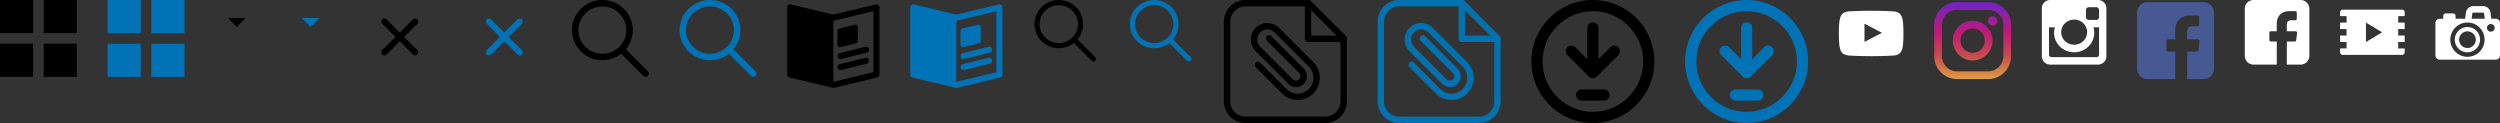 <svg xmlns="http://www.w3.org/2000/svg" width="813" height="40" fill="none">
  <rect width="100%" height="100%" fill="#333333" stroke="none"/>
  <g fill="#0072B6" clip-path="url(#a)">
    <path d="M60 0H49.224v10.776H60V0ZM45.776 0H35v10.776h10.776V0ZM45.776 14.224H35V25h10.776V14.224ZM60 14.224H49.224V25H60V14.224Z"/>
  </g>
  <g clip-path="url(#b)">
    <path fill="#000" d="M74.083 5.833 77 8.75l2.917-2.917"/>
  </g>
  <g clip-path="url(#c)">
    <path fill="#0072B6" d="M98.083 5.833 101 8.75l2.917-2.917"/>
  </g>
  <g fill="#000" clip-path="url(#d)">
    <path d="M437.696 11.715 426.285.304a1.036 1.036 0 0 0-.734-.304h-20.505C401.161 0 398 3.161 398 7.046v25.908c0 3.885 3.161 7.046 7.046 7.046h25.908c3.885 0 7.046-3.16 7.046-7.046V12.448c0-.275-.11-.539-.304-.733Zm-11.28-8.345 8.214 8.214h-8.214V3.37Zm4.538 34.555h-25.908a4.977 4.977 0 0 1-4.971-4.971V7.046a4.977 4.977 0 0 1 4.971-4.97h19.295V12.62c0 .573.465 1.038 1.037 1.038h10.547v19.295a4.977 4.977 0 0 1-4.971 4.97Z"/>
    <path d="M415.955 9.061a5.336 5.336 0 0 0-3.798-1.573 5.338 5.338 0 0 0-3.799 1.573 5.338 5.338 0 0 0-1.573 3.799c0 1.434.559 2.783 1.573 3.798L419 27.299a3.533 3.533 0 0 0 4.99 0 3.532 3.532 0 0 0 0-4.99l-10.536-10.536a1.038 1.038 0 0 0-1.468 1.468l10.536 10.536a1.454 1.454 0 0 1-2.055 2.055l-10.641-10.641a3.274 3.274 0 0 1-.966-2.331c0-.88.343-1.708.966-2.331a3.3 3.3 0 0 1 4.662 0l11.15 11.15c2 2 2 5.255 0 7.255a5.098 5.098 0 0 1-3.628 1.503 5.098 5.098 0 0 1-3.628-1.503l-8.572-8.573a1.038 1.038 0 0 0-1.468 1.468l8.573 8.572a7.157 7.157 0 0 0 5.095 2.11c1.925 0 3.734-.749 5.095-2.11a7.158 7.158 0 0 0 2.11-5.095 7.157 7.157 0 0 0-2.11-5.095l-11.15-11.15Z"/>
  </g>
  <path fill="#000" d="m131.41 12 4.3-4.29a1.005 1.005 0 0 0-1.42-1.42l-4.29 4.3-4.29-4.3a1.004 1.004 0 0 0-1.42 1.42l4.3 4.29-4.3 4.29a1 1 0 0 0 .325 1.639 1.002 1.002 0 0 0 1.095-.219l4.29-4.3 4.29 4.3a1.009 1.009 0 0 0 .71.296 1.002 1.002 0 0 0 .929-.621.996.996 0 0 0-.219-1.095l-4.3-4.29Z"/>
  <path fill="#0072B6" d="m165.41 12 4.3-4.29a1.005 1.005 0 0 0-1.42-1.42l-4.29 4.3-4.29-4.3a1.004 1.004 0 0 0-1.42 1.42l4.3 4.29-4.3 4.29a1 1 0 0 0 .325 1.639 1.002 1.002 0 0 0 1.095-.219l4.29-4.3 4.29 4.3a1.009 1.009 0 0 0 .71.296 1.002 1.002 0 0 0 .929-.621.996.996 0 0 0-.219-1.095l-4.3-4.29Z"/>
  <path fill="#000" d="M285.02 1.413a.982.982 0 0 0-.23.028L271 4.739l-13.79-3.298a.981.981 0 0 0-1.21.955V24.25c0 .455.312.85.753.955.151.036 13.943 3.336 14.033 3.356a1 1 0 0 0 .442-.002l14.019-3.354a.982.982 0 0 0 .753-.954V2.395a.983.983 0 0 0-.98-.983Zm-.984 22.064-13.035 3.118H271V6.757l.457-.109 12.579-3.009v19.837Z"/>
  <path fill="#000" d="m273.257 15.34 5.115-1.254a.74.74 0 0 0 .565-.72V8.761a.741.741 0 0 0-.918-.72l-5.114 1.253a.74.74 0 0 0-.565.72v4.606c0 .48.45.834.917.72ZM272.37 18.475a.98.98 0 0 0 1.191.714l8.323-2.065a.981.981 0 1 0-.478-1.905l-8.323 2.065a.981.981 0 0 0-.713 1.191ZM281.406 18.798l-8.323 2.065a.981.981 0 1 0 .478 1.905l8.323-2.066a.981.981 0 1 0-.478-1.904Z"/>
  <g clip-path="url(#e)">
    <path fill="#000" d="m210.685 23.2-7.173-7.179a9.69 9.69 0 0 0 2.265-6.23c0-5.4-4.432-9.791-9.884-9.791C190.442 0 186 4.396 186 9.796c0 5.4 4.432 9.791 9.883 9.791a9.91 9.91 0 0 0 6.138-2.121l7.199 7.198c.42.42 1.045.42 1.465 0a1.01 1.01 0 0 0 0-1.465ZM188.101 9.795c0-4.242 3.494-7.69 7.782-7.69s7.783 3.448 7.783 7.69c0 4.242-3.495 7.69-7.783 7.69s-7.782-3.453-7.782-7.69Z"/>
  </g>
  <g clip-path="url(#f)">
    <path fill="#000" d="m356.163 18.567-5.739-5.742a7.748 7.748 0 0 0 1.812-4.984c0-4.32-3.545-7.833-7.906-7.833-4.362 0-7.915 3.517-7.915 7.837s3.545 7.833 7.906 7.833a7.93 7.93 0 0 0 4.911-1.697l5.758 5.759a.808.808 0 0 0 1.173 0 .808.808 0 0 0 0-1.172ZM338.095 7.845c0-3.394 2.796-6.152 6.226-6.152 3.431 0 6.226 2.758 6.226 6.152s-2.795 6.152-6.226 6.152c-3.43 0-6.226-2.762-6.226-6.152Z"/>
  </g>
  <g fill="#0072B0" clip-path="url(#g)">
    <path d="M487.696 11.715 476.285.304a1.036 1.036 0 0 0-.734-.304h-20.505C451.161 0 448 3.161 448 7.046v25.908c0 3.885 3.161 7.046 7.046 7.046h25.908c3.885 0 7.046-3.16 7.046-7.046V12.448c0-.275-.11-.539-.304-.733Zm-11.28-8.345 8.214 8.214h-8.214V3.37Zm4.538 34.555h-25.908a4.977 4.977 0 0 1-4.971-4.971V7.046a4.977 4.977 0 0 1 4.971-4.97h19.295V12.62c0 .573.465 1.038 1.037 1.038h10.547v19.295a4.977 4.977 0 0 1-4.971 4.97Z"/>
    <path d="M465.955 9.061a5.336 5.336 0 0 0-3.798-1.573 5.338 5.338 0 0 0-3.799 1.573 5.338 5.338 0 0 0-1.573 3.799c0 1.434.559 2.783 1.573 3.798L469 27.299a3.533 3.533 0 0 0 4.99 0 3.532 3.532 0 0 0 0-4.99l-10.536-10.536a1.038 1.038 0 0 0-1.468 1.468l10.536 10.536a1.454 1.454 0 0 1-2.055 2.055l-10.641-10.641a3.274 3.274 0 0 1-.966-2.331c0-.88.343-1.708.966-2.331a3.3 3.3 0 0 1 4.662 0l11.15 11.15c2 2 2 5.255 0 7.255a5.098 5.098 0 0 1-3.628 1.503 5.098 5.098 0 0 1-3.628-1.503l-8.572-8.573a1.038 1.038 0 0 0-1.468 1.468l8.573 8.572a7.157 7.157 0 0 0 5.095 2.11c1.925 0 3.734-.749 5.095-2.11a7.158 7.158 0 0 0 2.11-5.095 7.157 7.157 0 0 0-2.11-5.095l-11.15-11.15Z"/>
  </g>
  <path fill="#0072B6" d="M325.02 1.413a.982.982 0 0 0-.23.028L311 4.739l-13.79-3.298a.981.981 0 0 0-1.21.955V24.25c0 .455.312.85.753.955.151.036 13.943 3.336 14.033 3.356a1 1 0 0 0 .442-.002l14.019-3.354a.982.982 0 0 0 .753-.954V2.395a.983.983 0 0 0-.98-.983Zm-.984 22.064-13.035 3.118H311V6.757l.457-.109 12.579-3.009v19.837Z"/>
  <path fill="#0072B6" d="m313.257 15.34 5.115-1.254a.74.74 0 0 0 .565-.72V8.761a.741.741 0 0 0-.918-.72l-5.114 1.253a.74.74 0 0 0-.565.72v4.606c0 .48.45.834.917.72ZM312.37 18.475a.98.98 0 0 0 1.191.714l8.323-2.065a.981.981 0 1 0-.478-1.905l-8.323 2.065a.981.981 0 0 0-.713 1.191ZM321.406 18.798l-8.323 2.065a.981.981 0 1 0 .478 1.905l8.323-2.066a.981.981 0 1 0-.478-1.904Z"/>
  <g clip-path="url(#h)">
    <path fill="#0072B6" d="m387.163 18.567-5.739-5.742a7.748 7.748 0 0 0 1.812-4.984c0-4.32-3.545-7.833-7.906-7.833-4.362 0-7.915 3.517-7.915 7.837s3.545 7.833 7.906 7.833a7.93 7.93 0 0 0 4.911-1.697l5.758 5.759a.808.808 0 0 0 1.173 0 .808.808 0 0 0 0-1.172ZM369.095 7.845c0-3.394 2.796-6.152 6.226-6.152 3.431 0 6.226 2.758 6.226 6.152s-2.795 6.152-6.226 6.152c-3.43 0-6.226-2.762-6.226-6.152Z"/>
  </g>
  <g fill="#000" clip-path="url(#i)">
    <path d="M518 0c-11.028 0-20 8.972-20 20s8.972 20 20 20 20-8.972 20-20-8.972-20-20-20Zm0 36.364c-9.023 0-16.364-7.341-16.364-16.364S508.977 3.636 518 3.636 534.364 10.977 534.364 20 527.023 36.364 518 36.364Z"/>
    <path d="m523.656 15.409-3.838 3.838V9.09a1.818 1.818 0 0 0-3.637 0v10.156l-3.838-3.838a1.818 1.818 0 1 0-2.571 2.57l6.942 6.943c.355.355.82.532 1.285.532.466 0 .931-.177 1.286-.532l6.942-6.942a1.819 1.819 0 1 0-2.571-2.571ZM521.637 29.09h-7.273a1.818 1.818 0 0 0 0 3.637h7.273a1.818 1.818 0 0 0 0-3.636Z"/>
  </g>
  <g clip-path="url(#j)">
    <path fill="#0072B6" d="m245.685 23.2-7.173-7.179a9.69 9.69 0 0 0 2.265-6.23c0-5.4-4.432-9.791-9.884-9.791C225.442 0 221 4.396 221 9.796c0 5.4 4.432 9.791 9.883 9.791a9.91 9.91 0 0 0 6.138-2.121l7.199 7.198c.42.42 1.045.42 1.465 0a1.01 1.01 0 0 0 0-1.465ZM223.101 9.795c0-4.242 3.494-7.69 7.782-7.69s7.783 3.448 7.783 7.69c0 4.242-3.495 7.69-7.783 7.69s-7.782-3.453-7.782-7.69Z"/>
  </g>
  <g fill="#000" clip-path="url(#k)">
    <path d="M25 0H14.224v10.776H25V0ZM10.776 0H0v10.776h10.776V0ZM10.776 14.224H0V25h10.776V14.224ZM25 14.224H14.224V25H25V14.224Z"/>
  </g>
  <g fill="#0072B6" clip-path="url(#l)">
    <path d="M568 0c-11.028 0-20 8.972-20 20s8.972 20 20 20 20-8.972 20-20-8.972-20-20-20Zm0 36.364c-9.023 0-16.364-7.341-16.364-16.364S558.977 3.636 568 3.636 584.364 10.977 584.364 20 577.023 36.364 568 36.364Z"/>
    <path d="m573.656 15.409-3.838 3.838V9.09a1.818 1.818 0 0 0-3.637 0v10.156l-3.838-3.838a1.818 1.818 0 1 0-2.571 2.57l6.942 6.943c.355.355.82.532 1.285.532.466 0 .931-.177 1.286-.532l6.942-6.942a1.819 1.819 0 1 0-2.571-2.571ZM571.637 29.09h-7.273a1.818 1.818 0 0 0 0 3.637h7.273a1.818 1.818 0 0 0 0-3.636Z"/>
  </g>
  <g clip-path="url(#m)">
    <path fill="#fff" d="M748.17 0h-15.34A2.83 2.83 0 0 0 730 2.83v15.34a2.83 2.83 0 0 0 2.83 2.83h7.566l.012-7.504h-1.949a.46.46 0 0 1-.46-.459l-.01-2.419c0-.254.206-.461.461-.461h1.946V7.819c0-2.712 1.656-4.189 4.076-4.189h1.985a.46.46 0 0 1 .46.46v2.04a.46.46 0 0 1-.459.46h-1.219c-1.316 0-1.571.626-1.571 1.543v2.024h2.892a.46.46 0 0 1 .457.514l-.287 2.419a.46.46 0 0 1-.457.406h-2.592L743.668 21h4.502a2.83 2.83 0 0 0 2.83-2.83V2.83A2.83 2.83 0 0 0 748.17 0Z"/>
  </g>
  <g clip-path="url(#n)">
    <path fill="#475993" d="M716.631.705h-18.262A3.369 3.369 0 0 0 695 4.074v18.262a3.369 3.369 0 0 0 3.369 3.369h9.007l.015-8.934h-2.321a.548.548 0 0 1-.548-.545l-.011-2.88a.548.548 0 0 1 .548-.55h2.317v-2.782c0-3.23 1.972-4.987 4.852-4.987h2.364c.302 0 .548.245.548.547v2.428a.548.548 0 0 1-.548.548h-1.45c-1.567 0-1.87.745-1.87 1.838v2.409h3.442c.328 0 .582.286.544.612l-.341 2.88a.548.548 0 0 1-.544.482h-3.086l-.015 8.934h5.359A3.369 3.369 0 0 0 720 22.336V4.074a3.37 3.37 0 0 0-3.369-3.369Z"/>
  </g>
  <g clip-path="url(#o)">
    <path fill="url(#p)" d="M646.552.705h-10.104C632.341.705 629 4.046 629 8.153v10.104c0 4.107 3.341 7.448 7.448 7.448h10.104c4.107 0 7.448-3.34 7.448-7.447V8.152c0-4.107-3.341-7.448-7.448-7.448Zm4.933 17.553a4.932 4.932 0 0 1-4.933 4.932h-10.104a4.932 4.932 0 0 1-4.933-4.933V8.154a4.932 4.932 0 0 1 4.933-4.933h10.104a4.932 4.932 0 0 1 4.933 4.933v10.104Z"/>
    <path fill="url(#q)" d="M641.5 6.74a6.473 6.473 0 0 0-6.466 6.465 6.474 6.474 0 0 0 6.466 6.466c3.565 0 6.466-2.9 6.466-6.466A6.473 6.473 0 0 0 641.5 6.74Zm0 10.416a3.95 3.95 0 1 1 0-7.902 3.95 3.95 0 0 1 0 7.902Z"/>
    <path fill="url(#r)" d="M647.978 8.337a1.55 1.55 0 1 0 0-3.1 1.55 1.55 0 0 0 0 3.1Z"/>
  </g>
  <g clip-path="url(#s)">
    <path fill="#fff" d="M666.696.001h15.609A2.703 2.703 0 0 1 685 2.697v15.608A2.702 2.702 0 0 1 682.305 21h-15.609A2.703 2.703 0 0 1 664 18.305V2.697A2.704 2.704 0 0 1 666.696 0Zm12.602 2.332a.949.949 0 0 0-.945.947v2.262c0 .52.425.946.945.946h2.373c.52 0 .946-.425.946-.946V3.28a.95.95 0 0 0-.946-.947h-2.373Zm3.328 6.548h-1.848c.175.572.27 1.176.27 1.803 0 3.492-2.923 6.324-6.528 6.324-3.604 0-6.528-2.832-6.528-6.324 0-.627.096-1.23.27-1.803h-1.928v8.871c0 .46.376.834.835.834h14.623c.46 0 .834-.374.834-.834v-8.87ZM674.52 6.37c-2.328 0-4.217 1.829-4.217 4.087 0 2.256 1.889 4.086 4.217 4.086 2.329 0 4.218-1.83 4.218-4.086 0-2.258-1.889-4.087-4.218-4.087Z"/>
  </g>
  <path fill="#fff" fill-rule="evenodd" d="m606.332 13.609-.001-5.9 5.674 2.96-5.673 2.94Zm12.458-6.923s-.205-1.447-.835-2.084c-.798-.837-1.694-.84-2.104-.89-2.938-.212-7.346-.212-7.346-.212h-.01s-4.408 0-7.346.213c-.411.048-1.306.052-2.105.889-.629.637-.834 2.084-.834 2.084s-.21 1.7-.21 3.399v1.593c0 1.7.21 3.399.21 3.399s.205 1.447.834 2.084c.799.837 1.849.81 2.316.898 1.68.161 7.14.211 7.14.211s4.413-.006 7.351-.219c.41-.05 1.306-.053 2.104-.89.63-.637.835-2.084.835-2.084s.21-1.7.21-3.399v-1.593c0-1.7-.21-3.399-.21-3.399Z" clip-rule="evenodd"/>
  <g clip-path="url(#t)">
    <path fill="#fff" d="M782 5.25V3.989a.833.833 0 0 0-.839-.839h-19.32a.835.835 0 0 0-.594.245.843.843 0 0 0-.247.594V5.25h2.1v2.1H761v2.1h2.1v2.1H761v2.1h2.1v2.1H761v1.259a.847.847 0 0 0 .246.595.842.842 0 0 0 .595.246h19.32a.836.836 0 0 0 .775-.52.826.826 0 0 0 .064-.321V15.75h-2.1v-2.1h2.1v-2.1h-2.1v-2.1h2.1v-2.1h-2.1v-2.1h2.1Zm-12.6 8.4v-6.3l5.25 3.15-5.25 3.15Z"/>
  </g>
  <path fill="#fff" d="M811.633 6.094h-1.468l-.257-1.987A2.423 2.423 0 0 0 807.511 2h-3.197a2.423 2.423 0 0 0-2.397 2.106l-.257 1.988h-3.112v-.96a.768.768 0 0 0-.768-.768h-2.46a.768.768 0 0 0-.768.768v.96h-1.185c-.755 0-1.367.613-1.367 1.368v10.565c0 .755.612 1.368 1.367 1.368h18.266c.755 0 1.367-.613 1.367-1.368V7.462c0-.755-.612-1.368-1.367-1.368Zm-9.221 12.378a5.572 5.572 0 0 1-.922-11.066c.3-.05.607-.083.922-.083a5.55 5.55 0 0 1 3.557 1.283 5.575 5.575 0 0 1-3.557 9.866Zm1.365-12.378L804 4.376a.317.317 0 0 1 .314-.276h3.197c.158 0 .294.119.314.276l.223 1.718h-4.271Zm6.259 4.2a1.236 1.236 0 1 1 0-2.471c.126 0 .246.024.362.06a1.232 1.232 0 0 1-.362 2.411Z"/>
  <path fill="#fff" d="M802.412 8.79a4.112 4.112 0 0 0-4.107 4.108 4.112 4.112 0 0 0 4.107 4.106 4.111 4.111 0 0 0 4.107-4.107 4.111 4.111 0 0 0-4.107-4.106Zm0 6.814a2.71 2.71 0 0 1-2.707-2.706 2.71 2.71 0 0 1 2.707-2.707 2.71 2.71 0 0 1 2.707 2.707 2.71 2.71 0 0 1-2.707 2.706Z"/>
  <defs>
    <clipPath id="a">
      <path fill="#fff" d="M35 0h25v25H35z"/>
    </clipPath>
    <clipPath id="b">
      <path fill="#fff" d="M70 0h14v14H70z"/>
    </clipPath>
    <clipPath id="c">
      <path fill="#fff" d="M94 0h14v14H94z"/>
    </clipPath>
    <clipPath id="d">
      <path fill="#fff" d="M398 0h40v40h-40z"/>
    </clipPath>
    <clipPath id="e">
      <path fill="#fff" d="M186 0h25v25h-25z"/>
    </clipPath>
    <clipPath id="f">
      <path fill="#fff" d="M336 0h21v20h-21z"/>
    </clipPath>
    <clipPath id="g">
      <path fill="#fff" d="M448 0h40v40h-40z"/>
    </clipPath>
    <clipPath id="h">
      <path fill="#fff" d="M367 0h21v20h-21z"/>
    </clipPath>
    <clipPath id="i">
      <path fill="#fff" d="M498 0h40v40h-40z"/>
    </clipPath>
    <clipPath id="j">
      <path fill="#fff" d="M221 0h25v25h-25z"/>
    </clipPath>
    <clipPath id="k">
      <path fill="#fff" d="M0 0h25v25H0z"/>
    </clipPath>
    <clipPath id="l">
      <path fill="#fff" d="M548 0h40v40h-40z"/>
    </clipPath>
    <clipPath id="m">
      <path fill="#fff" d="M730 0h21v21h-21z"/>
    </clipPath>
    <clipPath id="n">
      <path fill="#fff" d="M695 0h25v26h-25z"/>
    </clipPath>
    <clipPath id="o">
      <path fill="#fff" d="M629 0h25v26h-25z"/>
    </clipPath>
    <clipPath id="s">
      <path fill="#fff" d="M664 0h21v21h-21z"/>
    </clipPath>
    <clipPath id="t">
      <path fill="#fff" d="M761 0h21v21h-21z"/>
    </clipPath>
    <linearGradient id="p" x1="641.5" x2="641.5" y1="25.632" y2=".899" gradientUnits="userSpaceOnUse">
      <stop stop-color="#E09B3D"/>
      <stop offset=".3" stop-color="#C74C4D"/>
      <stop offset=".6" stop-color="#C21975"/>
      <stop offset="1" stop-color="#7024C4"/>
    </linearGradient>
    <linearGradient id="q" x1="641.5" x2="641.5" y1="25.632" y2=".899" gradientUnits="userSpaceOnUse">
      <stop stop-color="#E09B3D"/>
      <stop offset=".3" stop-color="#C74C4D"/>
      <stop offset=".6" stop-color="#C21975"/>
      <stop offset="1" stop-color="#7024C4"/>
    </linearGradient>
    <linearGradient id="r" x1="647.978" x2="647.978" y1="25.632" y2=".899" gradientUnits="userSpaceOnUse">
      <stop stop-color="#E09B3D"/>
      <stop offset=".3" stop-color="#C74C4D"/>
      <stop offset=".6" stop-color="#C21975"/>
      <stop offset="1" stop-color="#7024C4"/>
    </linearGradient>
  </defs>
</svg>
